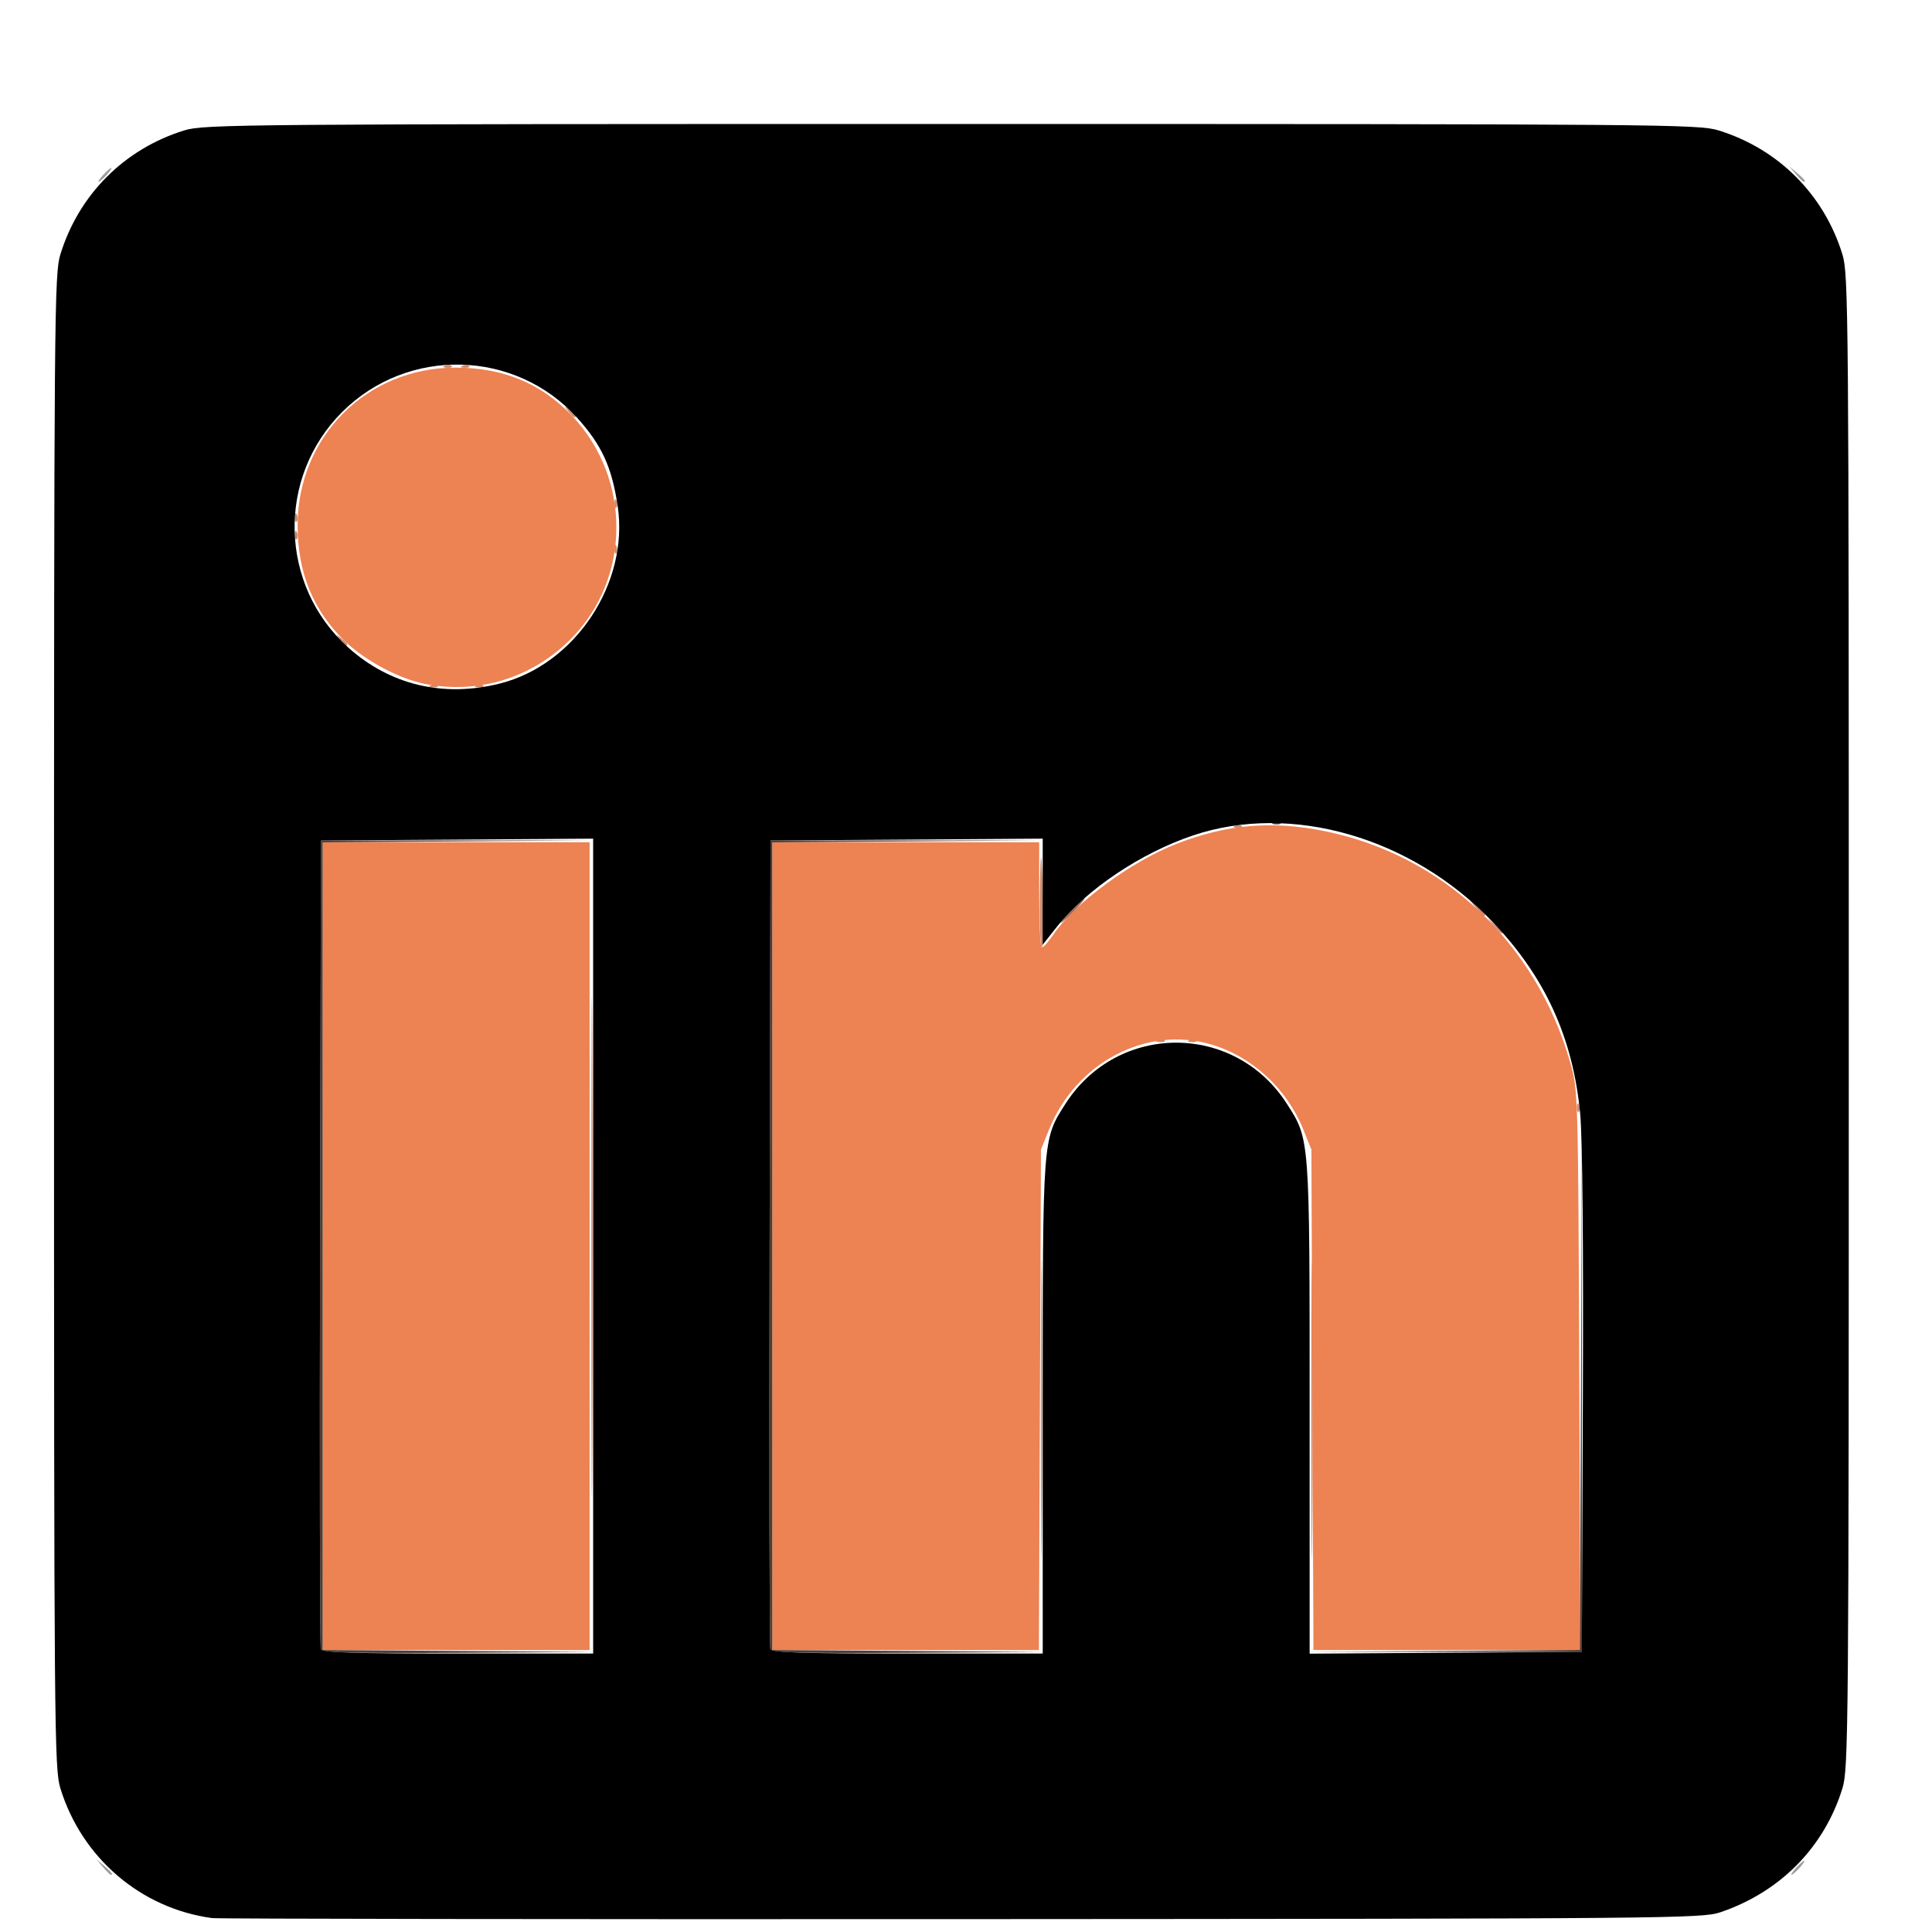 <?xml version="1.0" encoding="UTF-8" ?>
<svg xmlns="http://www.w3.org/2000/svg" width="512" height="512" id="fe_linkedin" version="1.1" viewBox="0 0 135.498 135.498">
    <g transform="translate(-1.103,3.308)">
      <path
         style="fill:#9c9c9c;stroke-width:0.246"
         d="m 8.316,127.627 -0.469,-0.554 0.554,0.469 c 0.521,0.441 0.666,0.639 0.469,0.639 -0.047,0 -0.296,-0.249 -0.554,-0.554 z m 118.753,0.062 c 0.245,-0.271 0.501,-0.493 0.569,-0.493 0.068,0 -0.077,0.222 -0.323,0.493 -0.245,0.271 -0.501,0.493 -0.569,0.493 -0.068,0 0.077,-0.222 0.323,-0.493 z M 8.339,8.96 C 8.585,8.689 8.841,8.467 8.908,8.467 c 0.068,0 -0.077,0.222 -0.323,0.493 -0.245,0.271 -0.501,0.493 -0.569,0.493 -0.068,0 0.077,-0.222 0.323,-0.493 z m 118.706,-0.062 -0.469,-0.554 0.554,0.469 c 0.305,0.258 0.554,0.507 0.554,0.554 0,0.197 -0.198,0.052 -0.639,-0.469 z"
         id="path866" />
      <path
         style="fill:#cb8b6e;stroke-width:0.246"
         d="m 42.575,84.089 c 0,-15.648 0.03,-22.049 0.066,-14.225 0.036,7.824 0.036,20.627 0,28.451 -0.036,7.824 -0.066,1.423 -0.066,-14.225 z m 31.527,11.454 c 2.4e-5,-9.348 0.031,-13.136 0.068,-8.419 0.037,4.718 0.037,12.366 -4.7e-5,16.997 -0.037,4.63 -0.068,0.77 -0.068,-8.578 z m 18.967,0 c 2.4e-5,-9.348 0.031,-13.136 0.068,-8.419 0.037,4.718 0.037,12.366 -4.7e-5,16.997 -0.037,4.63 -0.068,0.77 -0.068,-8.578 z M 111.693,74.339 c 0.012,-0.287 0.07,-0.345 0.149,-0.149 0.071,0.178 0.062,0.39 -0.019,0.472 -0.082,0.082 -0.14,-0.064 -0.129,-0.323 z M 82.314,69.634 c 0.178,-0.071 0.39,-0.062 0.472,0.019 0.082,0.082 -0.064,0.14 -0.323,0.129 -0.287,-0.012 -0.345,-0.07 -0.149,-0.149 z m 2.217,0 c 0.178,-0.071 0.39,-0.062 0.472,0.019 0.082,0.082 -0.064,0.14 -0.323,0.129 -0.287,-0.012 -0.345,-0.07 -0.149,-0.149 z M 74.031,59.395 c 0.046,-3.808 0.141,-3.358 0.259,1.232 0.036,1.389 -0.018,2.525 -0.12,2.525 -0.102,-2.47e-4 -0.164,-1.691 -0.139,-3.757 z m 31.83,2.217 -0.469,-0.554 0.554,0.469 c 0.305,0.258 0.554,0.507 0.554,0.554 0,0.197 -0.198,0.052 -0.639,-0.469 z m -1.232,-1.232 -0.469,-0.554 0.554,0.469 c 0.521,0.441 0.666,0.639 0.469,0.639 -0.047,0 -0.296,-0.249 -0.554,-0.554 z M 87.733,54.608 c 0.178,-0.071 0.39,-0.062 0.472,0.019 0.082,0.082 -0.064,0.14 -0.323,0.129 -0.287,-0.012 -0.345,-0.07 -0.149,-0.149 z m -56.409,-9.853 c 0.178,-0.071 0.39,-0.062 0.472,0.019 0.082,0.082 -0.064,0.14 -0.323,0.129 -0.287,-0.012 -0.345,-0.07 -0.149,-0.149 z m 3.202,0 c 0.178,-0.071 0.39,-0.062 0.472,0.019 0.082,0.082 -0.064,0.14 -0.323,0.129 -0.287,-0.012 -0.345,-0.07 -0.149,-0.149 z m -9.592,-3.219 c -0.306,-0.391 -0.298,-0.399 0.093,-0.093 0.237,0.186 0.431,0.38 0.431,0.431 0,0.203 -0.202,0.072 -0.524,-0.338 z M 44.199,35.173 c 0.012,-0.287 0.07,-0.345 0.149,-0.149 0.071,0.178 0.062,0.39 -0.019,0.472 -0.082,0.082 -0.14,-0.064 -0.129,-0.323 z M 21.784,34.188 c 0.012,-0.287 0.07,-0.345 0.149,-0.149 0.071,0.178 0.062,0.39 -0.019,0.472 -0.082,0.082 -0.14,-0.064 -0.129,-0.323 z m 0,-1.232 c 0.012,-0.287 0.07,-0.345 0.149,-0.149 0.071,0.178 0.062,0.39 -0.019,0.472 -0.082,0.082 -0.14,-0.064 -0.129,-0.323 z m 22.416,-0.985 c 0.012,-0.287 0.07,-0.345 0.149,-0.149 0.071,0.178 0.062,0.39 -0.019,0.472 -0.082,0.082 -0.14,-0.064 -0.129,-0.323 z m -3.253,-6.446 c -0.306,-0.391 -0.298,-0.399 0.093,-0.093 0.41,0.322 0.541,0.524 0.338,0.524 -0.051,0 -0.245,-0.194 -0.431,-0.431 z m -8.636,-3.186 c 0.178,-0.071 0.39,-0.062 0.472,0.019 0.082,0.082 -0.064,0.14 -0.323,0.129 -0.287,-0.012 -0.345,-0.07 -0.149,-0.149 z m 1.232,0 c 0.178,-0.071 0.39,-0.062 0.472,0.019 0.082,0.082 -0.064,0.14 -0.323,0.129 -0.287,-0.012 -0.345,-0.07 -0.149,-0.149 z"
         id="path864" />
      <path
         style="fill:#ed8253;stroke-width:0.246"
         d="M 23.735,84.089 V 55.762 h 9.36 9.36 v 28.328 28.328 h -9.36 -9.36 z m 31.53,0 V 55.762 h 9.36 9.36 v 3.695 c 0,2.032 0.083,3.694 0.185,3.693 0.102,-9.85e-4 0.454,-0.398 0.784,-0.882 1.519,-2.231 5.445,-5.132 8.636,-6.383 3.538,-1.387 6.75,-1.66 10.475,-0.891 8.276,1.708 14.749,7.818 17.158,16.193 0.555,1.931 0.558,2.028 0.638,21.584 l 0.08,19.645 H 102.581 93.22 L 93.148,94.866 93.076,77.315 92.504,75.898 c -1.155,-2.86 -3.578,-5.098 -6.443,-5.949 -4.528,-1.345 -9.48,1.243 -11.38,5.949 l -0.572,1.417 -0.072,17.551 -0.072,17.551 H 64.614 55.265 Z M 30.905,44.657 c -1.765,-0.347 -4.128,-1.595 -5.531,-2.921 -2.297,-2.173 -3.413,-4.88 -3.397,-8.244 0.029,-6.179 4.838,-10.988 11.017,-11.017 3.365,-0.016 6.072,1.1 8.244,3.397 4.17,4.409 4.118,11.417 -0.115,15.65 -2.722,2.722 -6.469,3.872 -10.219,3.135 z"
         id="path862" />
      <path
         style="fill:#9b705e;stroke-width:0.246"
         d="m 76.202,60.565 c 0.46,-0.474 0.891,-0.862 0.959,-0.862 0.068,0 -0.253,0.388 -0.712,0.862 -0.46,0.474 -0.891,0.862 -0.959,0.862 -0.068,0 0.253,-0.388 0.712,-0.862 z"
         id="path860" />
      <path
         style="fill:#513d35;stroke-width:0.246"
         d="m 23.602,112.355 c -0.064,-0.169 -0.089,-13 -0.054,-28.512 l 0.063,-28.204 9.484,-0.004 9.484,-0.004 -9.422,0.069 -9.422,0.069 v 28.322 28.322 l 9.545,0.068 9.545,0.068 -9.553,0.059 c -7.459,0.046 -9.579,-0.009 -9.67,-0.249 z m 31.53,0 c -0.064,-0.169 -0.089,-13 -0.054,-28.512 l 0.063,-28.204 9.484,-0.004 9.484,-0.004 -9.422,0.069 -9.422,0.069 v 28.322 28.322 l 9.545,0.068 9.545,0.068 -9.553,0.059 c -7.459,0.046 -9.579,-0.009 -9.67,-0.249 z m 47.241,0.125 9.544,-0.069 0.066,-18.287 0.066,-18.287 -0.002,18.351 -0.002,18.351 -9.607,0.004 -9.607,0.004 9.544,-0.069 z M 90.443,54.362 c 0.178,-0.071 0.39,-0.062 0.472,0.019 0.082,0.082 -0.064,0.14 -0.323,0.129 -0.287,-0.012 -0.345,-0.07 -0.149,-0.149 z"
         id="path858" />
      <path
         style="fill:#000000;stroke-width:0.246"
         d="m 15.976,131.214 c -4.992,-0.675 -9.13,-4.214 -10.637,-9.096 -0.426,-1.381 -0.447,-3.906 -0.447,-53.794 0,-49.888 0.021,-52.412 0.447,-53.794 1.298,-4.204 4.492,-7.397 8.695,-8.695 1.381,-0.426 3.906,-0.447 53.794,-0.447 49.888,0 52.412,0.021 53.794,0.447 4.204,1.298 7.397,4.492 8.695,8.695 0.426,1.381 0.448,3.906 0.448,53.794 0,49.888 -0.021,52.412 -0.448,53.794 -1.277,4.135 -4.359,7.264 -8.561,8.689 -1.281,0.434 -3.514,0.455 -53.188,0.48 -28.518,0.015 -52.184,-0.018 -52.591,-0.073 z M 42.702,84.086 V 55.51 l -9.545,0.064 -9.545,0.064 -0.063,28.204 c -0.035,15.512 -0.011,28.343 0.054,28.512 0.091,0.239 2.242,0.308 9.609,0.308 h 9.491 z m 31.53,11.386 c 0,-19.046 -0.015,-18.85 1.587,-21.354 3.667,-5.733 11.879,-5.733 15.546,0 1.602,2.504 1.587,2.308 1.587,21.357 v 17.194 l 9.545,-0.065 9.545,-0.065 0.072,-17.489 c 0.045,-10.924 -0.025,-18.52 -0.187,-20.236 -0.503,-5.333 -2.457,-9.613 -6.151,-13.476 -5.677,-5.936 -14.11,-8.368 -20.998,-6.056 -3.661,1.229 -7.489,3.799 -9.557,6.415 l -0.989,1.252 v -3.72 -3.72 l -9.545,0.064 -9.545,0.064 -0.063,28.204 c -0.035,15.512 -0.011,28.343 0.054,28.512 0.091,0.239 2.242,0.308 9.609,0.308 h 9.491 z M 36.168,44.629 c 5.277,-1.33 9.067,-7.049 8.254,-12.452 -0.412,-2.736 -1.107,-4.254 -2.824,-6.163 -4.343,-4.83 -11.902,-5.023 -16.503,-0.422 -4.602,4.602 -4.409,12.161 0.423,16.505 2.935,2.639 6.686,3.531 10.65,2.532 z"
         id="path856" />
  </g>
</svg>
